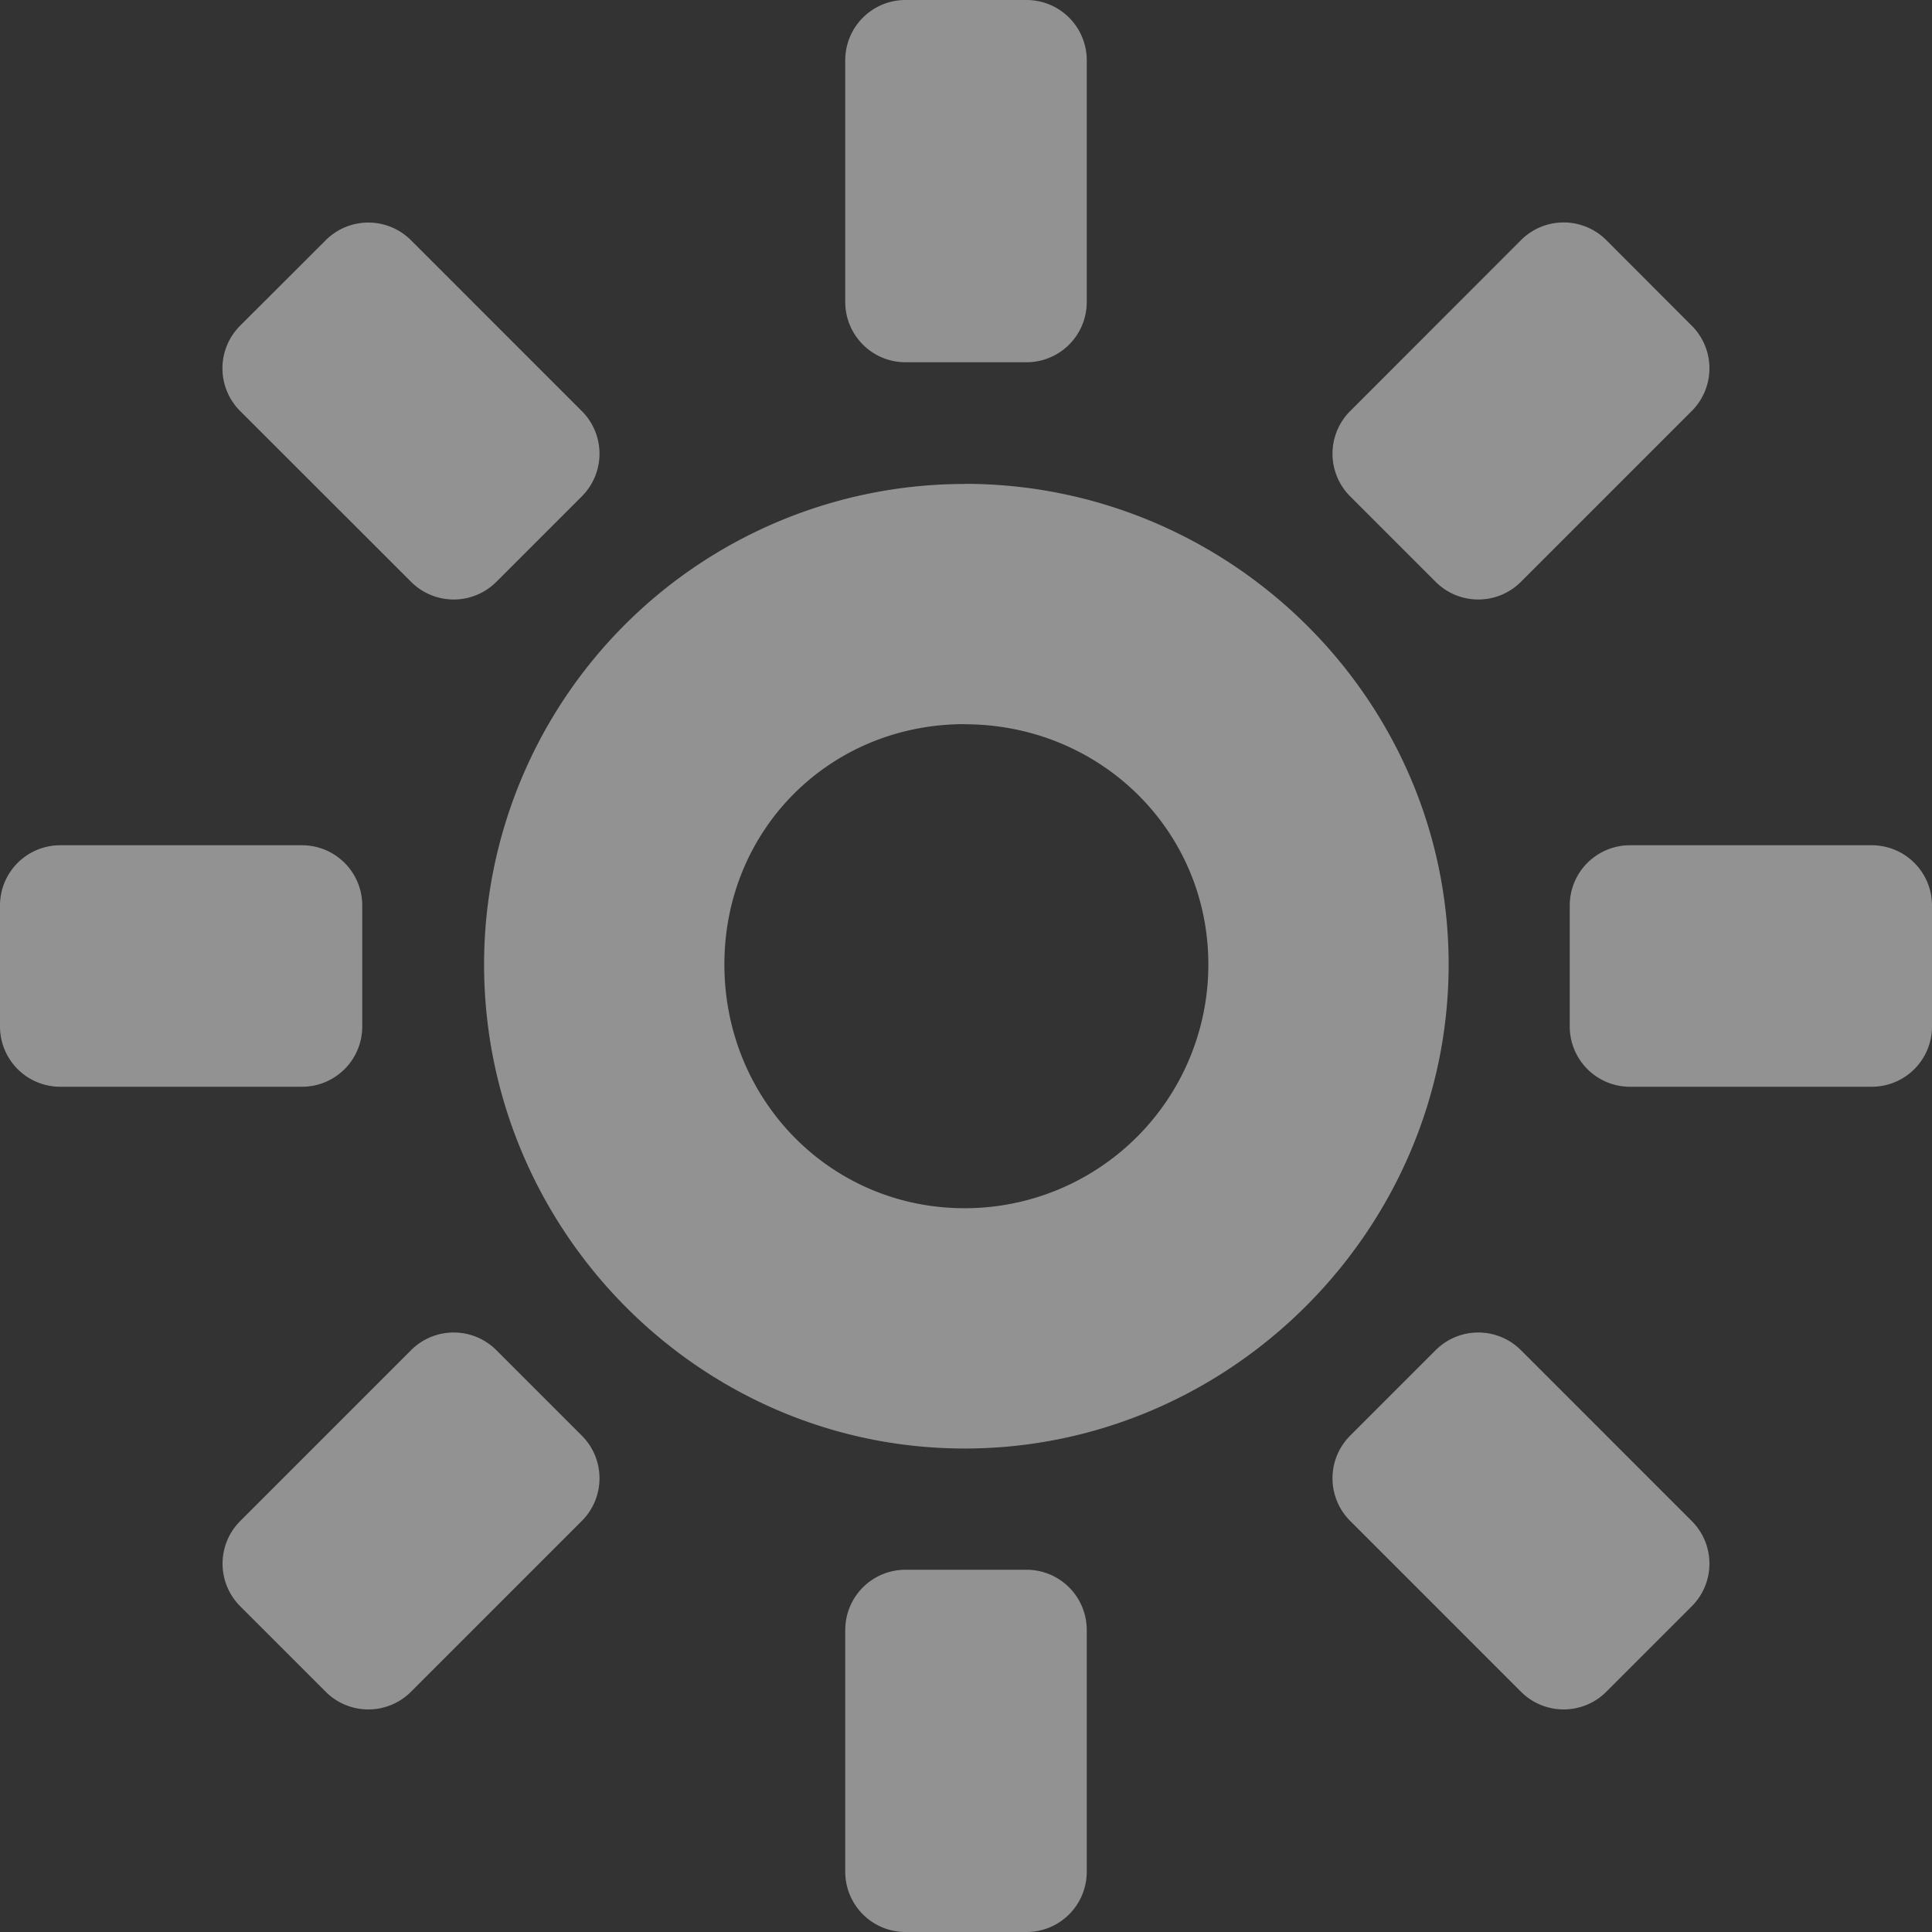 <?xml version="1.0" encoding="UTF-8" standalone="no"?>
<svg xmlns="http://www.w3.org/2000/svg" version="1.1" viewBox="0 0 16 16" width="32" height="32">
 <rect x="0" y="0" width="16" height="16" fill="#333333" stroke="none"/>
 <g opacity=".5" fill="#f1f2f2">
  <path d="m0.5 7h2c0.277 0 0.5 0.223 0.5 0.5v1c0 0.277-0.223 0.5-0.5 0.5h-2a0.499 0.499 0 0 1 -0.5 -0.5v-1c0-0.277 0.223-0.5 0.5-0.5zm13 0h2c0.277 0 0.5 0.223 0.5 0.5v1c0 0.277-0.223 0.5-0.5 0.5h-2a0.499 0.499 0 0 1 -0.5 -0.5v-1c0-0.277 0.223-0.5 0.5-0.5zm-11.51 5.596l1.414-1.414a0.499 0.499 0 0 1 0.707 0l0.707 0.707a0.499 0.499 0 0 1 0 0.707l-1.414 1.414a0.499 0.499 0 0 1 -0.707 0l-0.707-0.707a0.499 0.499 0 0 1 0 -0.707zm9.192-9.192l1.414-1.415a0.499 0.499 0 0 1 0.707 0l0.707 0.708a0.499 0.499 0 0 1 0 0.707l-1.414 1.414a0.499 0.499 0 0 1 -0.707 0l-0.707-0.707a0.499 0.499 0 0 1 0 -0.707zm-4.182 12.096v-2c0-0.277 0.223-0.5 0.5-0.5h1c0.277 0 0.5 0.223 0.5 0.5v2c0 0.277-0.223 0.5-0.5 0.5h-1a0.499 0.499 0 0 1 -0.5 -0.5zm0-13v-2c0-0.277 0.223-0.5 0.5-0.5h1c0.277 0 0.5 0.223 0.5 0.5v2c0 0.277-0.223 0.5-0.5 0.5h-1a0.499 0.499 0 0 1 -0.5 -0.5zm5.596 11.51l-1.414-1.414a0.499 0.499 0 0 1 0 -0.707l0.707-0.707a0.499 0.499 0 0 1 0.707 0l1.414 1.414a0.499 0.499 0 0 1 0 0.707l-0.707 0.707a0.499 0.499 0 0 1 -0.707 0zm-9.192-9.192l-1.415-1.414a0.499 0.499 0 0 1 0 -0.707l0.708-0.707a0.499 0.499 0 0 1 0.707 0l1.414 1.414a0.499 0.499 0 0 1 0 0.707l-0.707 0.707a0.499 0.499 0 0 1 -0.707 0z" color="#f1f2f2" overflow="visible"/>
  <path style="text-decoration-line:none;text-transform:none;text-indent:0" font-family="Sans" d="m7.989 4.008a3.98 3.98 0 0 0 -3.98 3.979c0 2.197 1.782 4.009 3.98 4.009 2.197 0 4.008-1.812 4.008-4.009s-1.811-3.98-4.008-3.98zm0 1.99c1.116 0 2.018 0.873 2.018 1.989a2.017 2.017 0 0 1 -2.018 2.019c-1.117 0-1.99-0.903-1.99-2.019s0.873-1.99 1.99-1.99z" overflow="visible" font-weight="400"/>
 </g>
</svg>

